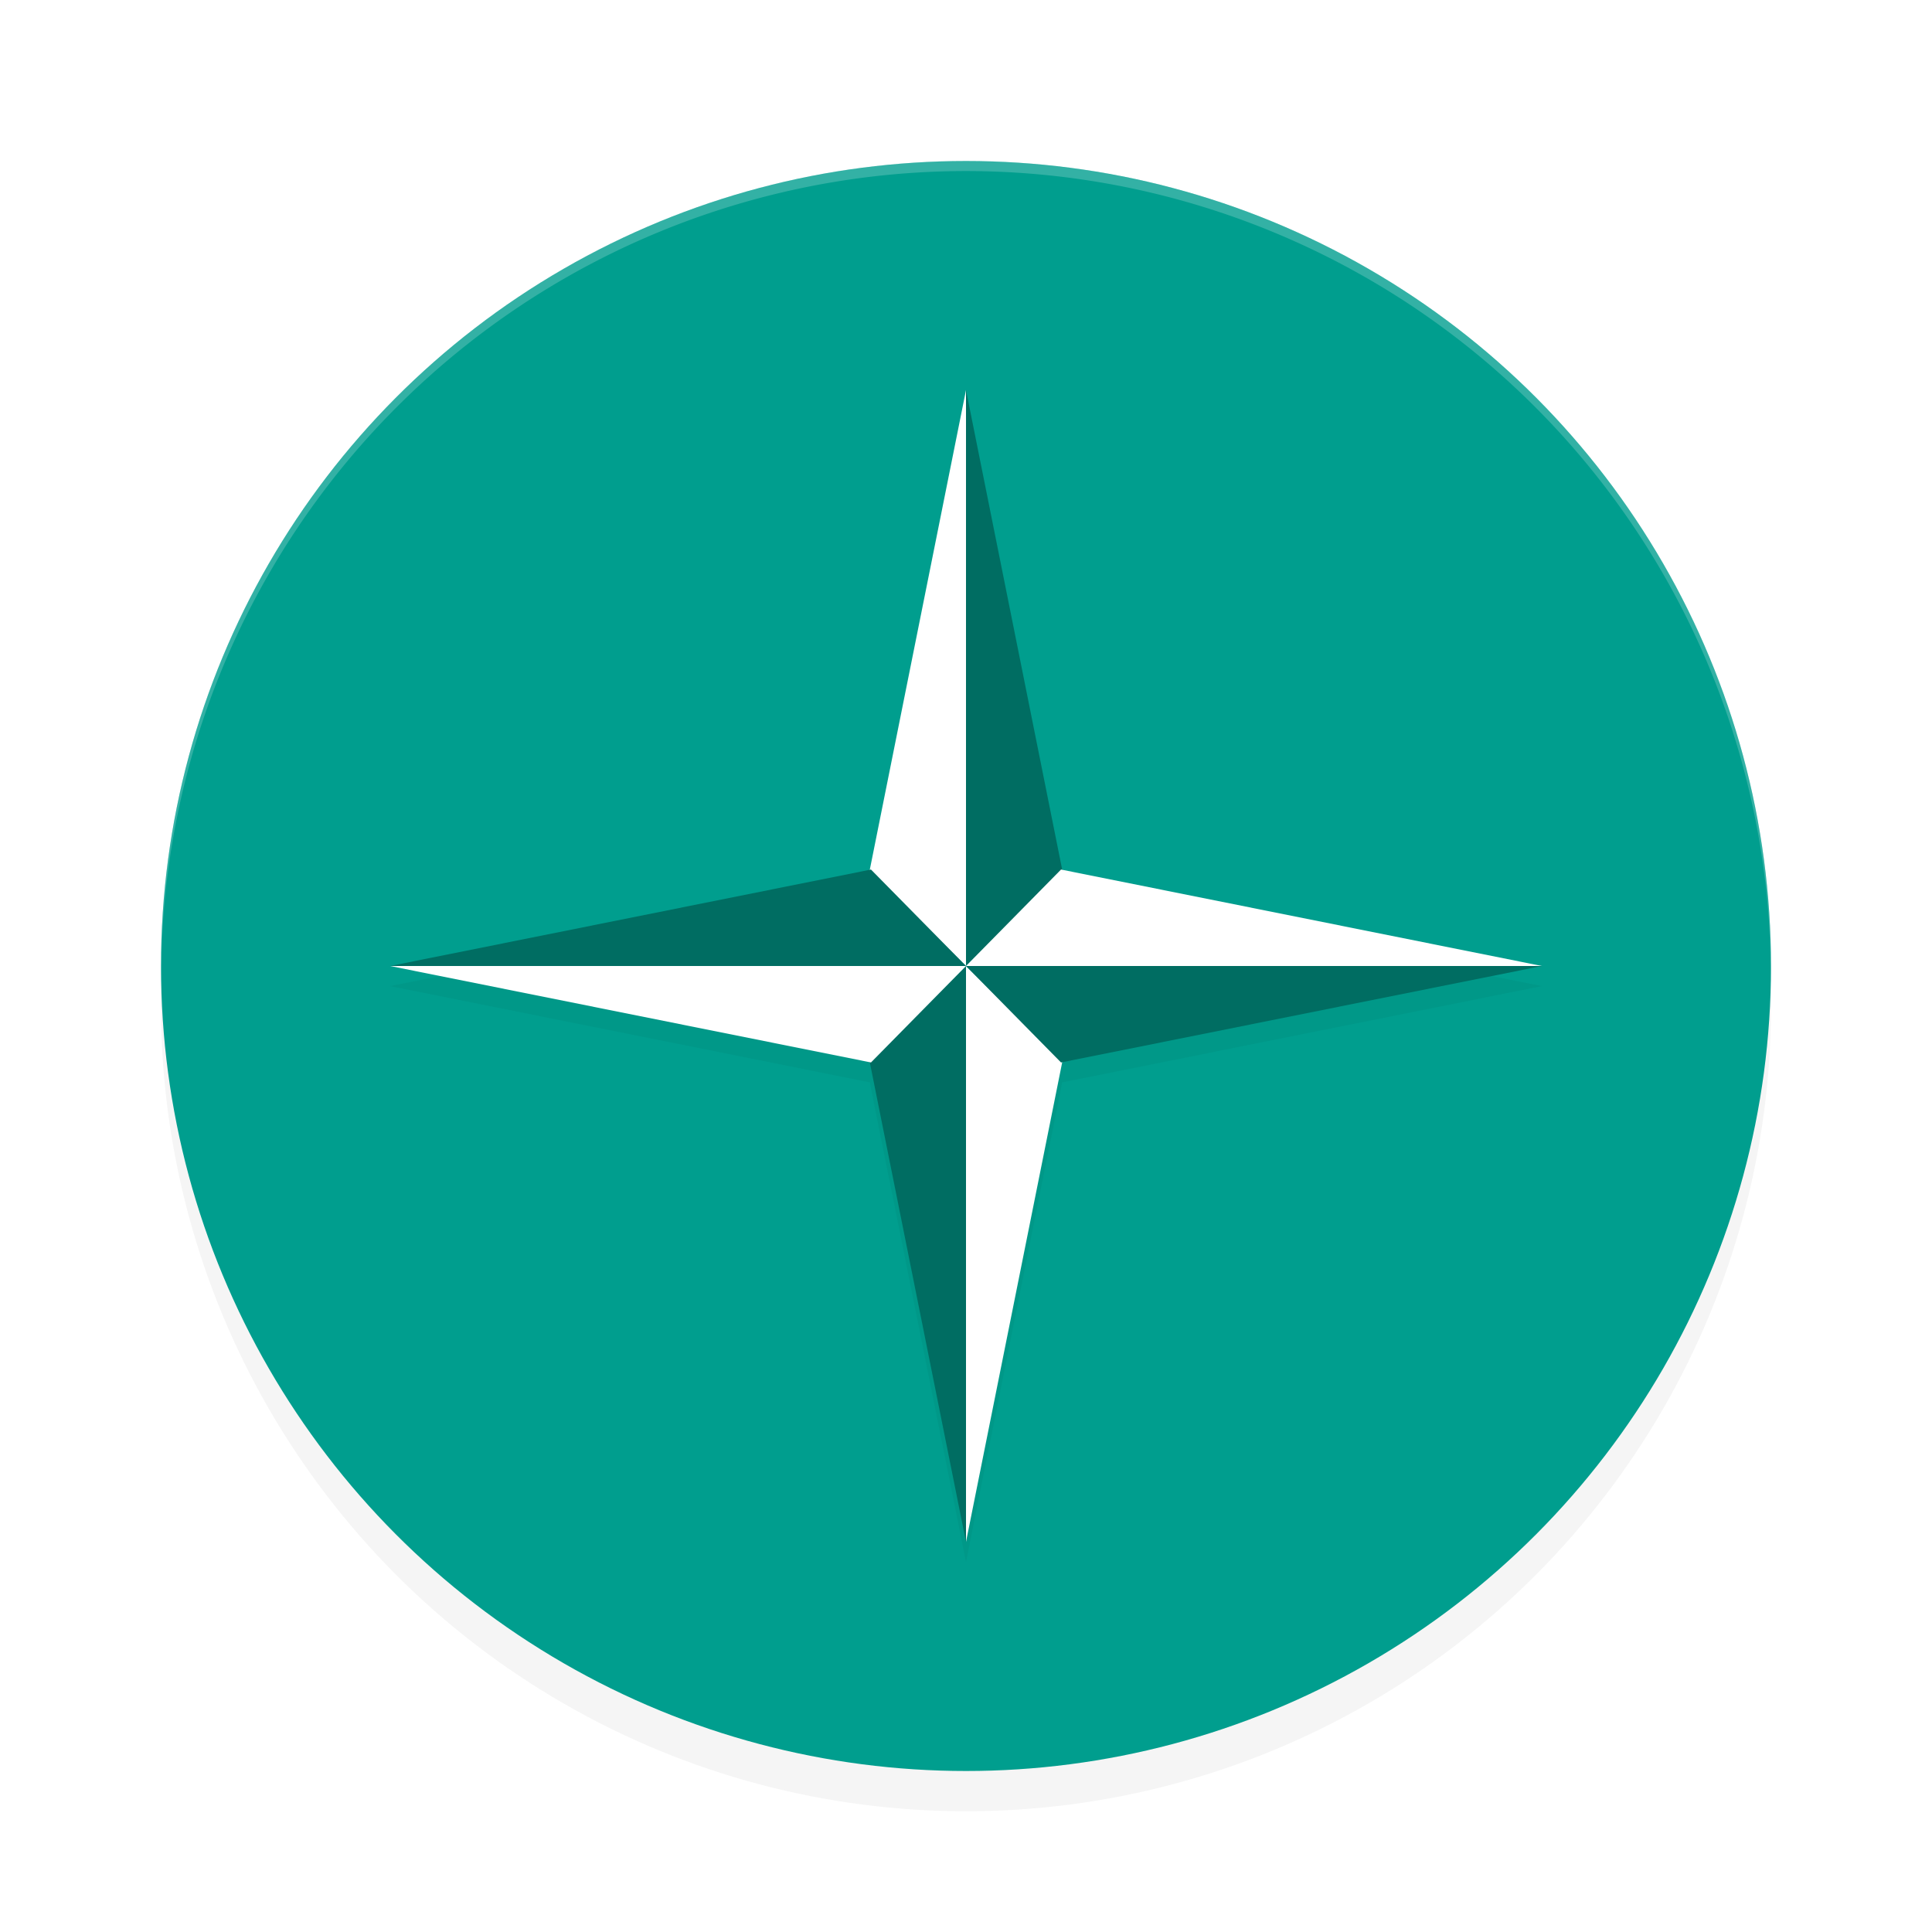 <?xml version='1.0' encoding='utf-8'?>
<svg xmlns="http://www.w3.org/2000/svg" width="192" height="192" version="1" id="svg14">
  <defs>
    <filter style="color-interpolation-filters:sRGB" id="filter850" x="-0.048" width="1.096" y="-0.048" height="1.096">
      <feGaussianBlur stdDeviation="3.2"/>
    </filter>
    <filter style="color-interpolation-filters:sRGB" id="filter12326" x="-0.108" y="-0.108" width="1.216" height="1.216">
      <feGaussianBlur stdDeviation="5.151"/>
    </filter>
  </defs>
  <circle style="filter:url(#filter850);opacity:0.2;fill:#000000" cx="96" cy="100" r="80"/>
  <circle r="80" cy="96" cx="96" style="fill:#009e8e"/>
  <path style="filter:url(#filter12326);opacity:0.2;fill:#000000" d="M 96,40.765 86.438,88.437 38.766,98 86.438,107.562 96,155.234 l 9.562,-47.672 47.672,-9.562 -47.672,-9.562 z"/>
  <path style="fill:#38adfa" d="m 688.805,256.996 c -0.332,-0.332 -1.195,-0.368 -1.917,-0.079 -0.798,0.319 -0.561,0.556 0.604,0.604 1.054,0.043 1.645,-0.193 1.312,-0.525 z"/>
  <path style="opacity:0.2;fill:#ffffff" d="M 96 16 A 80 80 0 0 0 16 96 A 80 80 0 0 0 16.02 96.473 A 80 80 0 0 1 96 17 A 80 80 0 0 1 175.975 96.514 A 80 80 0 0 0 176 96 A 80 80 0 0 0 96 16 z "/>
  <path style="fill:#ffffff" d="M 96,38.765 V 96 l -9.586,-9.443 z"/>
  <path style="fill:#006d62" d="M 96,38.765 V 96 l 9.586,-9.443 z"/>
  <path style="fill:#006d62" d="M 96,153.235 V 96 l -9.586,9.443 z"/>
  <path style="fill:#ffffff" d="M 96,153.235 V 96 l 9.586,9.443 z"/>
  <path style="fill:#ffffff" d="M 153.235,96 H 96 l 9.443,-9.586 z"/>
  <path style="fill:#006d62" d="M 153.235,96 H 96 l 9.443,9.586 z"/>
  <path style="fill:#006d62" d="m 38.765,96 h 57.235 l -9.443,-9.586 z"/>
  <path style="fill:#ffffff" d="m 38.765,96 h 57.235 l -9.443,9.586 z"/>
</svg>
